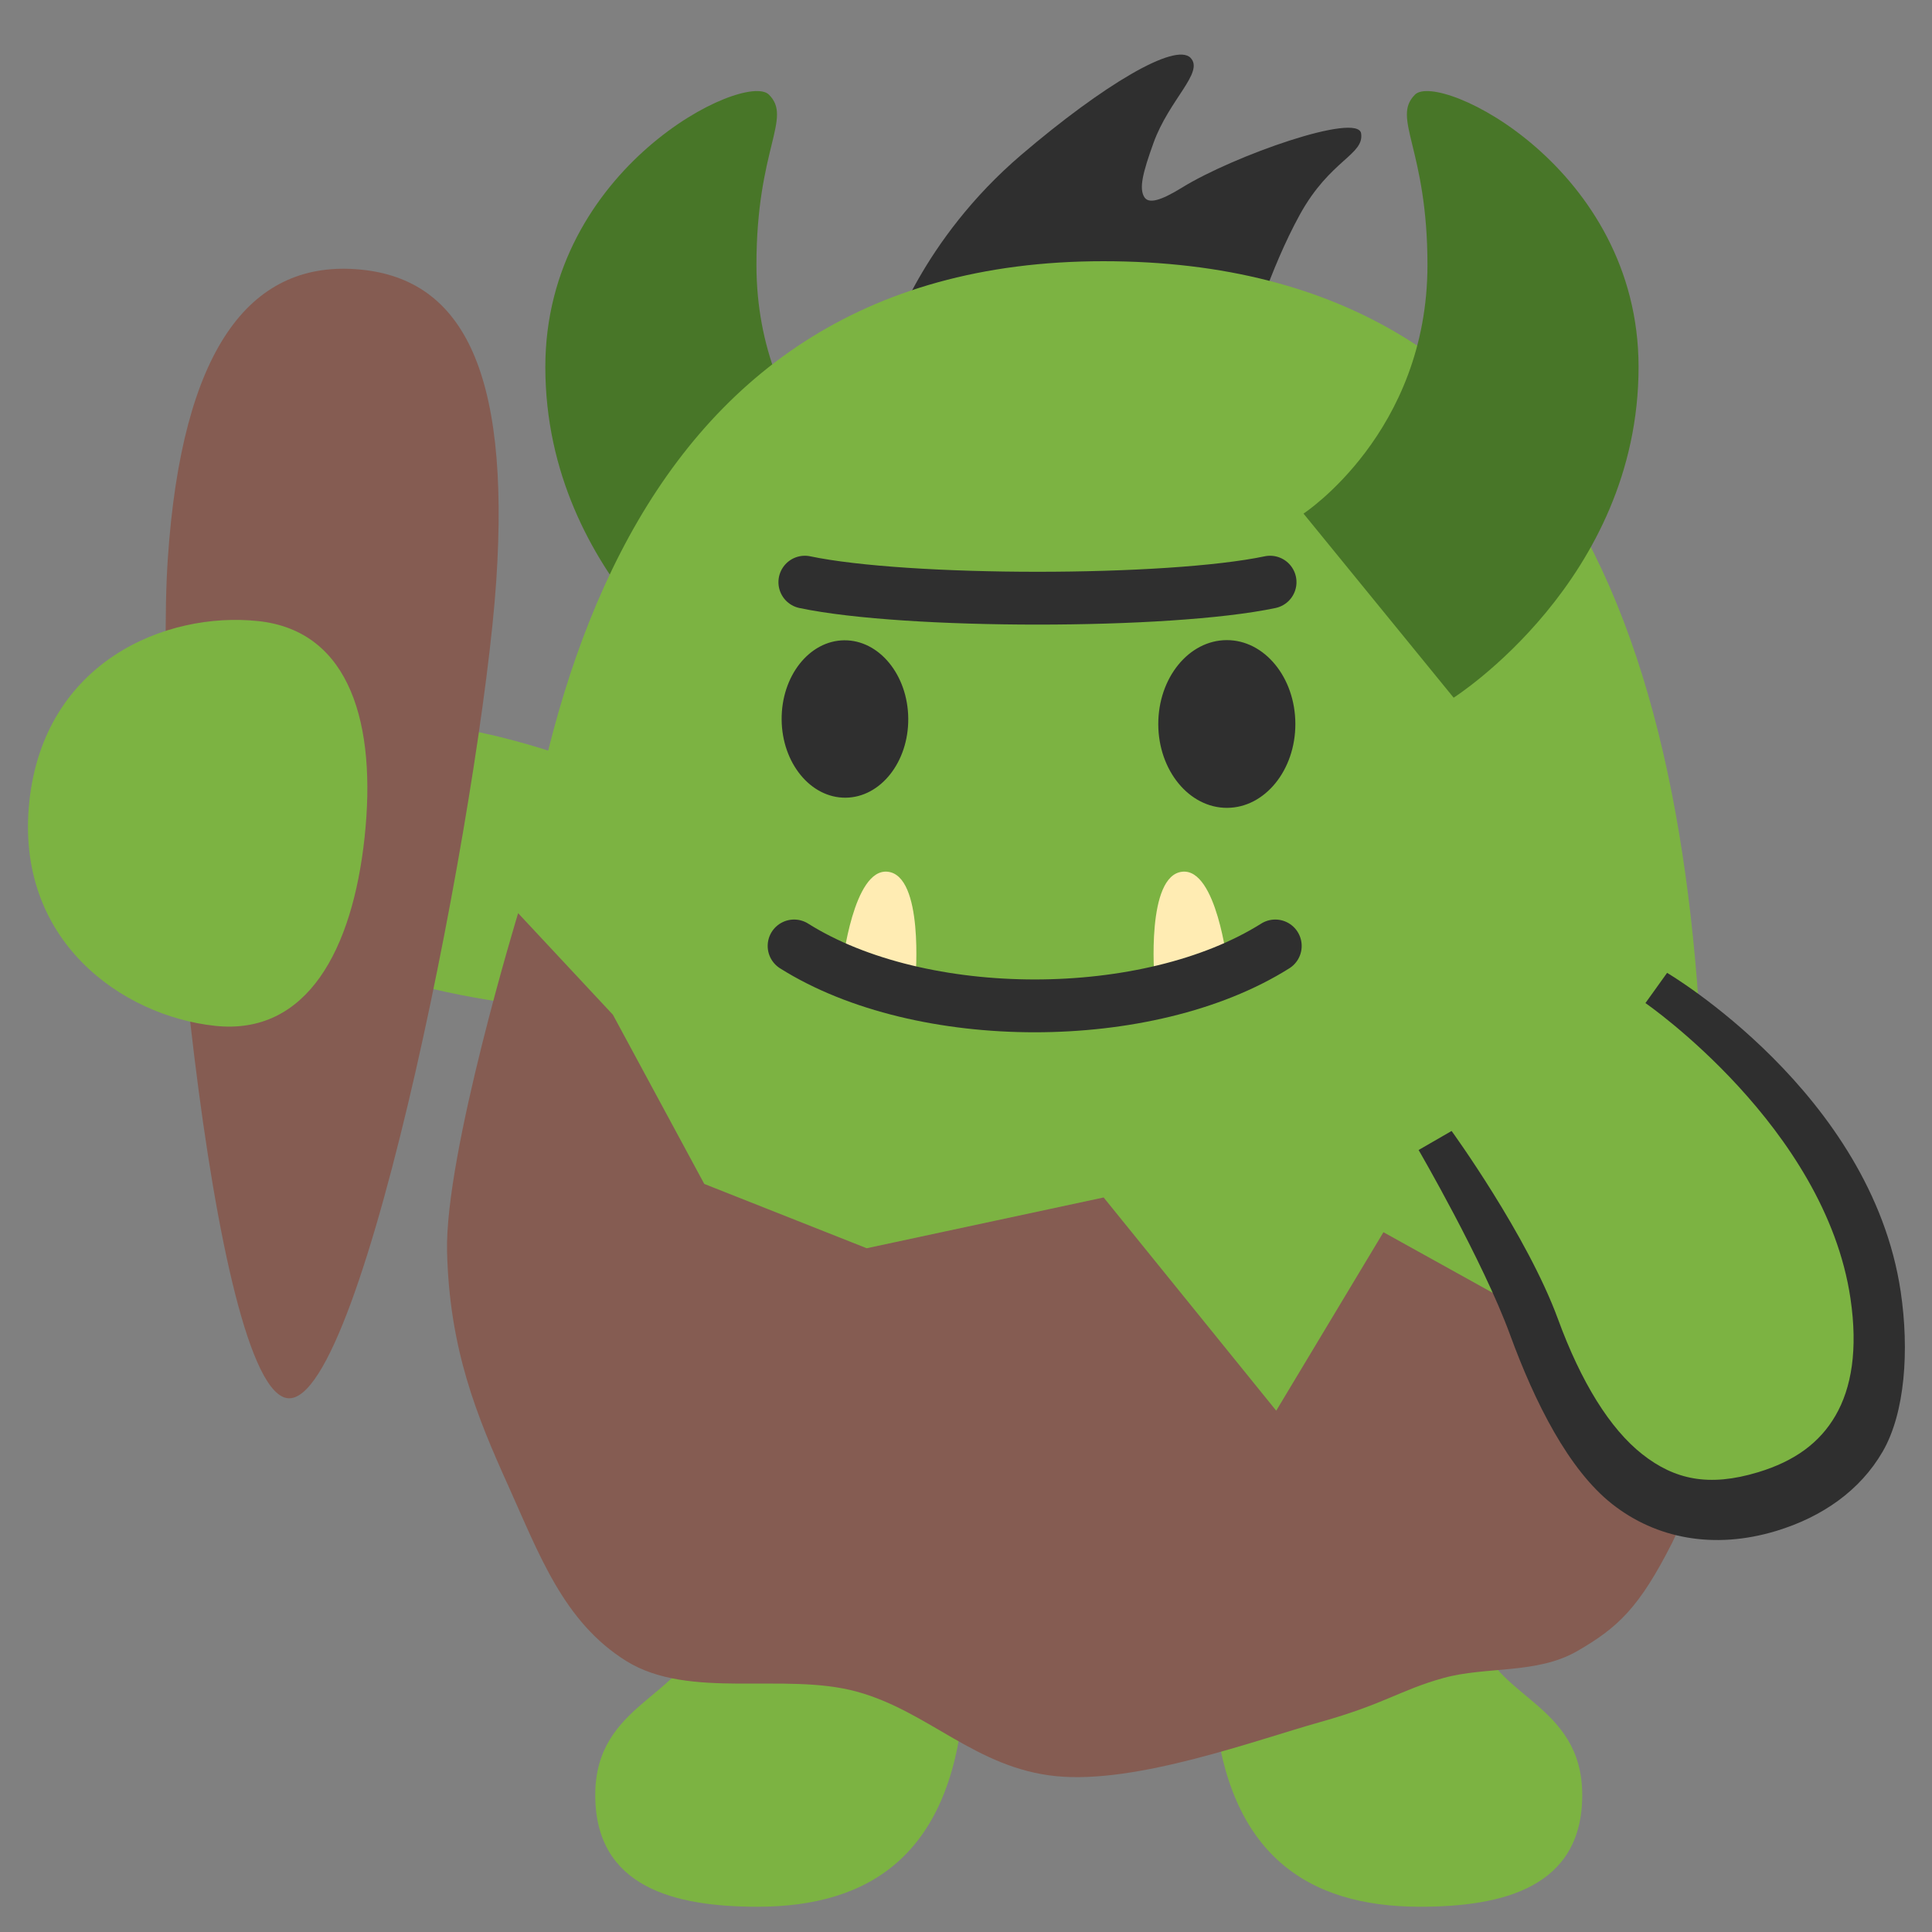 <?xml version="1.0" encoding="UTF-8" standalone="no"?>
<svg
   xml:space="preserve"
   width="128"
   height="128"
   version="1.1"
   id="svg28700"
   sodipodi:docname="troll.svg"
   inkscape:version="1.2.2 (732a01da63, 2022-12-09)"
   xmlns:inkscape="http://www.inkscape.org/namespaces/inkscape"
   xmlns:sodipodi="http://sodipodi.sourceforge.net/DTD/sodipodi-0.dtd"
   xmlns:xlink="http://www.w3.org/1999/xlink"
   xmlns="http://www.w3.org/2000/svg"
   xmlns:svg="http://www.w3.org/2000/svg"><rect width="100%" height="100%" fill="#808080" stroke="none"/><g
   id="g46108"
   transform="matrix(0.982,0,0,0.982,0.437,2.124)"
   style="stroke-width:1.019"><path
     style="fill:#855c52;fill-opacity:1;stroke:none;stroke-width:6.113;stroke-linecap:round"
     d="m -41.91,35.529 c 0,14.179 6.742,55.944 11.898,55.944 5.156,0 10.312,-41.468 10.312,-55.944 0,-14.476 -3.768,-20.366 -10.907,-20.366 -7.139,0 -11.303,6.187 -11.303,20.366 z"
     id="path32789-6"
     sodipodi:nodetypes="zzzzz" /><path
     id="path32060-0"
     style="fill:#7cb342;fill-opacity:1;stroke-width:6.113;stroke-linecap:round"
     d="m -55.734,60.39 c 0,7.583 -2.4,13.731 -8.682,13.731 -6.282,-10e-7 -14.066,-4.262 -14.066,-13.731 0,-9.469 7.784,-13.731 14.066,-13.731 6.282,-1e-6 8.682,6.148 8.682,13.731 z"
     sodipodi:nodetypes="zzzzz" /></g><g
   id="g46104"
   transform="matrix(0.982,0,0,0.982,1.31,2.124)"
   style="stroke-width:1.019"><path
     style="fill:#2f2f2f;fill-opacity:1;stroke:none;stroke-width:3.362;stroke-linecap:round;stroke-dasharray:none;stroke-opacity:1"
     d="m 58.758,20.688 c 0,0 2.067,-6.646 8.81,-12.404 5.525,-4.718 10.407,-7.616 11.426,-6.539 0.924,0.977 -1.447,2.798 -2.507,5.739 -0.725,2.011 -0.984,3.064 -0.617,3.652 0.288,0.46 1.074,0.265 2.549,-0.646 3.467,-2.142 11.862,-5.099 12.077,-3.65 0.215,1.449 -2.093,1.771 -4.133,5.475 -2.04,3.704 -3.381,8.32 -3.381,8.32 z"
     id="path45248"
     sodipodi:nodetypes="cssssssscc" /><path
     style="fill:#487628;fill-opacity:1;stroke:none;stroke-width:3.056;stroke-linecap:round;stroke-dasharray:none;stroke-opacity:1"
     d="m 50.54,4.219 c 1.611,1.6 -0.839,3.607 -0.839,11.488 0,11.32 8.363,16.781 8.363,16.781 L 47.934,44.908 c 0,0 -12.476,-7.921 -12.476,-22.314 0,-13.453 13.471,-19.975 15.082,-18.375 z"
     id="path39860"
     sodipodi:nodetypes="zsccsz" /><path
     style="fill:#7cb342;fill-opacity:1;stroke:none;stroke-width:6.113;stroke-linecap:round"
     d="m 41.671,50.716 c 0,0 -6.001,-2.667 -11.668,-3.667 -5.667,-1 -6.834,0.167 -7.667,7.667 -0.833,7.501 0.667,8.668 5.501,9.834 4.834,1.167 11.168,1.667 11.168,1.667 z"
     id="path31866" /><path
     d="m 73.104,15.46 c -32.783,0 -40.562,31.681 -40.562,62.279 0,30.597 21.268,35.846 40.562,35.846 19.294,0 40.562,-2.602 40.562,-35.846 0,-33.244 -7.779,-62.279 -40.562,-62.279 z"
     style="fill:#7cb342;fill-opacity:1;stroke-width:1.019"
     id="path13307"
     sodipodi:nodetypes="zzzzz" /><path
     style="fill:#7cb342;fill-opacity:1;stroke:none;stroke-width:6.113;stroke-linecap:round"
     d="m 45.813,107.961 c -0.791,4.388 -6.987,4.722 -6.987,10.98 0,6.258 5.395,7.538 10.949,7.538 7.666,0 12.871,-3.594 13.858,-13.223 0.746,-7.271 -2.313,-11.154 -8.703,-11.952 -5.696,-0.711 -8.227,1.718 -9.117,6.656 z"
     id="path29697"
     sodipodi:nodetypes="ssssss" /><path
     style="fill:#7cb342;fill-opacity:1;stroke:none;stroke-width:6.113;stroke-linecap:round"
     d="m 98.428,107.961 c 0.791,4.388 6.987,4.722 6.987,10.98 0,6.258 -5.395,7.538 -10.949,7.538 -7.666,0 -12.871,-3.594 -13.858,-13.223 -0.746,-7.271 2.313,-11.154 8.703,-11.952 5.696,-0.711 8.227,1.718 9.117,6.656 z"
     id="path30062"
     sodipodi:nodetypes="ssssss" /><path
     style="fill:#855c52;fill-opacity:1;stroke:none;stroke-width:6.113;stroke-linecap:round"
     d="m 33.623,59.447 c 0,0 -4.954,16.233 -4.795,22.833 0.159,6.6 2.013,11.107 4.11,15.755 2.097,4.648 3.746,9.241 7.992,11.873 4.246,2.632 10.656,0.727 15.527,2.055 4.871,1.328 8.03,5.167 13.472,5.708 5.442,0.542 13.477,-2.441 17.81,-3.653 4.333,-1.213 5.403,-2.162 8.301,-2.968 2.898,-0.806 6.321,-0.243 9.052,-1.827 2.731,-1.584 4.162,-2.907 6.393,-7.307 2.231,-4.399 4.338,-19.408 4.338,-19.408 L 103.021,87.084 92.003,80.971 84.769,93.012 73.125,78.627 57.141,82.052 46.181,77.713 40.016,66.297 Z"
     id="path30118"
     sodipodi:nodetypes="czzzzzzzzzccccccccc" /><g
     id="path31626"
     transform="matrix(1.037,0,0,0.976,116.614,5.275)"
     style="stroke-width:1.013"><path
       style="color:#000000;fill:#7cb342;stroke-width:3.342;stroke-linecap:round;-inkscape-stroke:none"
       d="m -5.984,60.673 c 0,0 12.484,8.426 14.269,21.226 1.061,7.605 -1.756,12.089 -7.14,13.82 -7.263,2.335 -11.976,-2.606 -15.078,-11.607 -1.887,-5.475 -6.439,-12.896 -6.439,-12.896"
       id="path42190" /><path
       style="color:#000000;fill:#2f2f2f;stroke-width:1.013;stroke-linecap:round;-inkscape-stroke:none"
       d="m -6.688,61.717 c 0,0 11.684,8.555 13.338,20.41 0.497,3.56 0.064,6.2 -0.967,8.096 -1.031,1.895 -2.666,3.162 -5.043,3.926 -3.21,1.032 -5.435,0.51 -7.537,-1.248 -2.102,-1.758 -3.979,-4.981 -5.477,-9.326 -2.003,-5.814 -6.925,-13.016 -6.925,-13.016 l -2.146,1.316 c 0,0 4.182,7.64 5.952,12.777 1.604,4.656 3.8,9.321 6.645,11.7 2.846,2.379 6.611,3.161 10.664,1.857 3.008,-0.967 5.473,-2.809 6.932,-5.49 C 10.207,90.037 10.484,85.714 9.92,81.67 8.003,67.926 -5.279,59.629 -5.279,59.629 Z"
       id="path42192"
       sodipodi:nodetypes="csssssccssssscc" /></g><path
     style="fill:#855c52;fill-opacity:1;stroke:none;stroke-width:6.113;stroke-linecap:round"
     d="M 9.986,35.559 C 9.037,49.706 12.971,91.829 18.115,92.174 23.26,92.519 31.178,51.489 32.146,37.045 33.114,22.601 29.749,16.473 22.626,15.995 15.503,15.518 10.934,21.412 9.986,35.559 Z"
     id="path32789-6-7"
     sodipodi:nodetypes="zzzzz" /><path
     id="path32060"
     style="fill:#7cb342;fill-opacity:1;stroke-width:6.113;stroke-linecap:round"
     d="M 23.265,54.319 C 22.457,61.86 19.415,67.716 13.169,67.047 6.923,66.377 -0.362,61.31 0.647,51.895 1.656,42.479 9.85,39.072 16.096,39.741 c 6.246,0.67 7.977,7.038 7.169,14.578 z"
     sodipodi:nodetypes="zzzzz" /><g
     transform="matrix(-0.825,0,0,0.902,119.91,-15.243)"
     id="g36165"
     style="clip-rule:evenodd;fill-rule:evenodd;stroke-width:1.019;stroke-linecap:round;stroke-linejoin:round;stroke-miterlimit:1.5"><path
       d="m 46.584,86.62 c 0,0 0.892,-7.169 3.682,-6.918 2.986,0.268 2.289,7.962 2.289,7.962 z"
       style="fill:#ffecb3;stroke-width:1.019"
       id="path36163"
       sodipodi:nodetypes="cscc" /></g><g
     transform="matrix(0.825,0,0,0.902,17.075,-15.243)"
     id="g36169"
     style="clip-rule:evenodd;fill-rule:evenodd;stroke-width:1.019;stroke-linecap:round;stroke-linejoin:round;stroke-miterlimit:1.5"><path
       d="m 46.584,86.62 c 0,0 0.892,-7.169 3.682,-6.918 2.986,0.268 2.289,7.962 2.289,7.962 z"
       style="fill:#ffecb3;stroke-width:1.019"
       id="path36167"
       sodipodi:nodetypes="cscc" /></g><path
     d="m 55.719,51.655 c -2.359,0.022 -4.292,-2.336 -4.318,-5.263 -0.026,-2.938 1.865,-5.334 4.224,-5.356 2.353,-0.022 4.292,2.336 4.318,5.274 0.026,2.932 -1.865,5.323 -4.224,5.345 z M 81.453,52.34 c 2.548,-0.006 4.613,-2.543 4.607,-5.664 -0.006,-3.132 -2.082,-5.658 -4.63,-5.652 -2.554,0.006 -4.624,2.543 -4.619,5.676 0.011,3.121 2.088,5.646 4.641,5.641 z"
     style="clip-rule:evenodd;fill:#2f2f2f;fill-rule:nonzero;stroke-width:0.594;stroke-linecap:round;stroke-linejoin:round;stroke-miterlimit:1.5"
     id="path36173"
     sodipodi:nodetypes="scccsccccc" /><g
     transform="matrix(0.583,0,0,0.583,28.957,14.118)"
     id="g36177"
     style="clip-rule:evenodd;fill-rule:evenodd;stroke-width:1.019;stroke-linecap:round;stroke-linejoin:round;stroke-miterlimit:1.5"><path
       d="m 39.938,81.543 c 14.686,9.245 40.997,9.245 55.684,0"
       style="fill:none;stroke:#2f2f2f;stroke-width:6.113px"
       id="path36175" /></g><g
     transform="matrix(0.583,0,0,0.583,37.276,-11.944)"
     id="g36181"
     style="clip-rule:evenodd;fill-rule:evenodd;stroke-width:1.019;stroke-linecap:round;stroke-linejoin:round;stroke-miterlimit:1.5"><path
       d="m 26.914,84.147 c 11.747,2.473 42.09,2.473 53.837,0"
       style="fill:none;stroke:#2f2f2f;stroke-width:6.113px"
       id="path36179" /></g><path
     style="fill:#487628;fill-opacity:1;stroke:none;stroke-width:3.056;stroke-linecap:round;stroke-dasharray:none;stroke-opacity:1"
     d="m 94.134,4.219 c -1.611,1.6 0.839,3.607 0.839,11.488 0,11.32 -8.363,16.781 -8.363,16.781 l 10.129,12.42 c 0,0 12.476,-7.921 12.476,-22.314 0,-13.453 -13.471,-19.975 -15.082,-18.375 z"
     id="path41460"
     sodipodi:nodetypes="zsccsz" /></g><sodipodi:namedview
   id="namedview28702"
   pagecolor="#ffffff"
   bordercolor="#000000"
   borderopacity="0.25"
   inkscape:showpageshadow="2"
   inkscape:pageopacity="0.0"
   inkscape:pagecheckerboard="0"
   inkscape:deskcolor="#d1d1d1"
   showgrid="false"
   inkscape:zoom="4.2421875"
   inkscape:cx="56.456722"
   inkscape:cy="85.333333"
   inkscape:window-width="1366"
   inkscape:window-height="697"
   inkscape:window-x="-8"
   inkscape:window-y="-8"
   inkscape:window-maximized="1"
   inkscape:current-layer="svg28700" />
  
  <defs
   id="defs28677">
    <path
   id="a"
   d="M100.652 56.221c-4.258-15.744-12.859-35.375-29.326-41.657-5.29-2.019-10.994-3.039-16.658-2.637-7.411.528-14.724 3.583-19.876 8.93-5.083 5.274-7.841 12.481-8.719 19.75-.886 7.326-.081 14.18 1.95 21.147 1.836 6.306 2.901 14.615 1.747 21.148-1.727 9.8-2.568 20.521 6.817 26.652 4.855 3.166 10.734 4.303 16.487 4.965 7.882.906 15.837.548 23.622-.983 7.443-1.458 13.887-2.572 19.169-8.366 4.725-5.18 7.792-11.465 8.475-18.478.964-9.925-1.104-20.911-3.688-30.471z" />
  </defs>
  
  <clipPath
   id="b">
    <use
   xlink:href="#a"
   overflow="visible"
   id="use28681" />
  </clipPath>
  
  
  
  
  
  
  
  
</svg>
